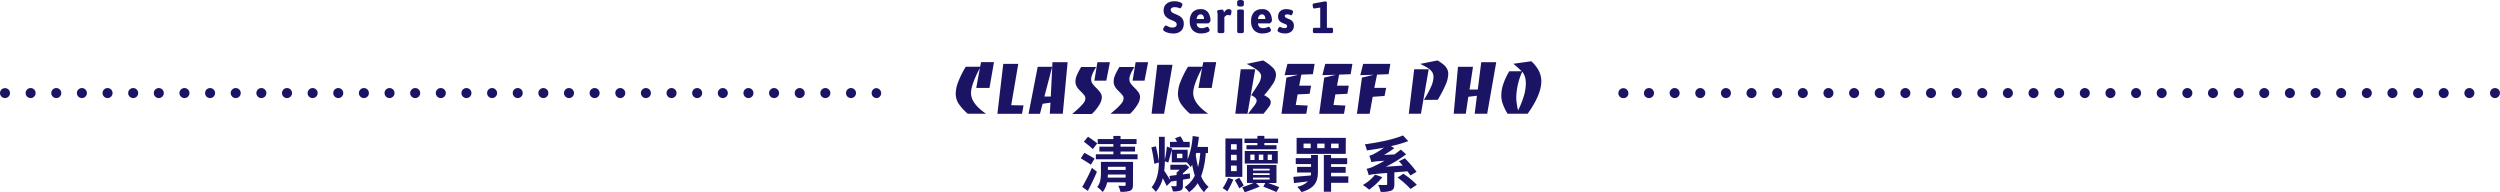 <svg id="圖層_1" data-name="圖層 1" xmlns="http://www.w3.org/2000/svg" viewBox="0 0 999 76.83"><defs><style>.cls-1{fill:#1b1464;}</style></defs><title>經典越式河粉米食_清燉贖罪系</title><path class="cls-1" d="M549.88,383.65a4.52,4.52,0,0,1-1.49-.65c-.34-.23-.51-.46-.51-.68a1.49,1.49,0,0,1,.2-.65,3,3,0,0,1,.47-.67c.18-.19.33-.29.45-.29a1.75,1.75,0,0,1,.5.22,10.31,10.31,0,0,0,1,.45,3.27,3.27,0,0,0,1.1.16,2.35,2.35,0,0,0,1.19-.28,1,1,0,0,0,.5-1,1.1,1.1,0,0,0-.46-.91,7.25,7.25,0,0,0-1.49-.74l-.82-.36a5.13,5.13,0,0,1-1.79-1.34,3.58,3.58,0,0,1-.64-2.28,3.39,3.39,0,0,1,.6-2,3.6,3.6,0,0,1,1.57-1.2,5.59,5.59,0,0,1,2.09-.39,7.16,7.16,0,0,1,1.67.19,3.46,3.46,0,0,1,1.17.5c.27.19.4.38.4.57a1.61,1.61,0,0,1-.16.63,2.7,2.7,0,0,1-.4.66.6.6,0,0,1-.43.28.91.91,0,0,1-.3-.09l-.35-.15a4.33,4.33,0,0,0-1.35-.21,2.1,2.1,0,0,0-1.3.3.9.9,0,0,0-.37.71,1.15,1.15,0,0,0,.25.77,2.12,2.12,0,0,0,.61.5c.24.12.6.29,1.07.49a13.75,13.75,0,0,1,1.67.82,3.42,3.42,0,0,1,1.12,1.12,3.29,3.29,0,0,1,.48,1.86,4,4,0,0,1-.58,2.27,3.43,3.43,0,0,1-1.51,1.27,4.83,4.83,0,0,1-2,.4A8.73,8.73,0,0,1,549.88,383.65Z" transform="translate(-83.1 -370.54)"/><path class="cls-1" d="M559.7,382.63a5,5,0,0,1-1.16-3.52,5.12,5.12,0,0,1,1.16-3.72,4.24,4.24,0,0,1,3.21-1.19,3.4,3.4,0,0,1,2.94,1.29,5.56,5.56,0,0,1,.95,3.35,1.24,1.24,0,0,1-.37.64c-.25.28-.43.42-.55.42h-4.59a2,2,0,0,0,.61,1.46,2.23,2.23,0,0,0,1.46.43,3.32,3.32,0,0,0,.92-.11c.27-.08.56-.18.86-.3a1,1,0,0,1,.4-.14c.12,0,.25.08.4.26a2.39,2.39,0,0,1,.38.59,1.36,1.36,0,0,1,.15.51c0,.28-.18.52-.55.71a4.79,4.79,0,0,1-1.34.45,7.93,7.93,0,0,1-1.35.14A4.53,4.53,0,0,1,559.7,382.63Zm4.51-4.51a2.35,2.35,0,0,0-.33-1.32,1.08,1.08,0,0,0-1-.5c-.89,0-1.43.61-1.62,1.82Z" transform="translate(-83.1 -370.54)"/><path class="cls-1" d="M569.65,383.22v-5.71c0-.53,0-.93,0-1.21s-.07-.6-.12-.95a1.78,1.78,0,0,1-.06-.38c0-.19.25-.33.73-.43a6.47,6.47,0,0,1,1.29-.14.46.46,0,0,1,.45.24,2.22,2.22,0,0,1,.19.53c0,.19.07.32.08.4a3.29,3.29,0,0,1,.8-1,1.77,1.77,0,0,1,1.16-.37.93.93,0,0,1,.8.3,1.07,1.07,0,0,1,.23.67,4,4,0,0,1-.16.95c-.11.37-.24.56-.4.56a1.62,1.62,0,0,1-.38-.07,1.73,1.73,0,0,0-.47-.07,1.36,1.36,0,0,0-.85.28,2.3,2.3,0,0,0-.59.62v5.78q0,.57-1.08.57h-.5Q569.65,383.79,569.65,383.22Z" transform="translate(-83.1 -370.54)"/><path class="cls-1" d="M577.48,372.49v-1.28c0-.44.45-.67,1.33-.67s1.34.23,1.34.67v1.28c0,.45-.45.68-1.34.68S577.48,372.94,577.48,372.49Zm0,10.73v-8.34q0-.57,1.08-.57h.51q1.08,0,1.08.57v8.34q0,.57-1.08.57h-.51Q577.48,383.79,577.48,383.22Z" transform="translate(-83.1 -370.54)"/><path class="cls-1" d="M584.21,382.63a5,5,0,0,1-1.16-3.52,5.17,5.17,0,0,1,1.16-3.72,4.26,4.26,0,0,1,3.21-1.19,3.41,3.41,0,0,1,3,1.29,5.56,5.56,0,0,1,.94,3.35,1.17,1.17,0,0,1-.37.64c-.24.28-.43.42-.55.42H585.8a2,2,0,0,0,.62,1.46,2.18,2.18,0,0,0,1.45.43,3.32,3.32,0,0,0,.92-.11,9,9,0,0,0,.87-.3,1,1,0,0,1,.39-.14.58.58,0,0,1,.41.26,2.36,2.36,0,0,1,.37.59,1.24,1.24,0,0,1,.16.51c0,.28-.19.52-.56.71a4.72,4.72,0,0,1-1.33.45,8.14,8.14,0,0,1-1.35.14A4.54,4.54,0,0,1,584.21,382.63Zm4.51-4.51a2.43,2.43,0,0,0-.32-1.32,1.1,1.1,0,0,0-1-.5c-.89,0-1.43.61-1.62,1.82Z" transform="translate(-83.1 -370.54)"/><path class="cls-1" d="M594.55,383.56c-.62-.23-.93-.52-.93-.88a1.69,1.69,0,0,1,.34-.88c.23-.34.43-.51.61-.51a1,1,0,0,1,.4.14q.38.17.69.27a2.65,2.65,0,0,0,.73.09,1.31,1.31,0,0,0,.77-.19.74.74,0,0,0,.07-1.08,1.27,1.27,0,0,0-.43-.31c-.15-.07-.46-.19-.91-.36a4.1,4.1,0,0,1-1.49-.94,2.4,2.4,0,0,1-.57-1.76,2.78,2.78,0,0,1,.88-2.17,3.5,3.5,0,0,1,2.4-.78,6.24,6.24,0,0,1,1.83.27c.58.18.87.44.87.77a2.09,2.09,0,0,1-.27.88q-.27.54-.51.54a3,3,0,0,1-.52-.18,2.54,2.54,0,0,0-1-.19q-1,0-1,.63a.71.71,0,0,0,.32.61,5.57,5.57,0,0,0,1,.48,2.47,2.47,0,0,0,.34.15,3.11,3.11,0,0,1,.4.18,2.93,2.93,0,0,1,1.14.93,2.59,2.59,0,0,1,.42,1.55,2.85,2.85,0,0,1-.93,2.24,3.76,3.76,0,0,1-2.6.84A5.92,5.92,0,0,1,594.55,383.56Z" transform="translate(-83.1 -370.54)"/><path class="cls-1" d="M607.85,383.54a1.45,1.45,0,0,1-.12-.68v-.31a1.45,1.45,0,0,1,.12-.68.45.45,0,0,1,.42-.22h2.39v-8.08l-2.45.36c-.2,0-.35-.17-.44-.5a3.83,3.83,0,0,1-.13-1c0-.28.15-.45.47-.51l4.48-.83a1,1,0,0,1,.48.14c.17.09.26.19.26.3v10.13h1.92a.45.45,0,0,1,.42.22,1.45,1.45,0,0,1,.12.68v.31a1.45,1.45,0,0,1-.12.68.47.47,0,0,1-.42.22h-7A.47.47,0,0,1,607.85,383.54Z" transform="translate(-83.1 -370.54)"/><path class="cls-1" d="M469.84,416a20,20,0,0,1-3.61-3.94,7.19,7.19,0,0,1-1.22-4,13.5,13.5,0,0,1,1-4.84,40.17,40.17,0,0,1,3-6h5.76l.36-1.85h5.16l-1.8,10.31h-5.28l1.44-7.94q-3.54,6.71-3.54,10,0,4.13,6,8.25Z" transform="translate(-83.1 -370.54)"/><path class="cls-1" d="M484,396.07H490l-2.82,16.5,4.92.09-.6,3.36h-9.84Z" transform="translate(-83.1 -370.54)"/><path class="cls-1" d="M497.77,397.24h5.79l-3.12,11.88H503l.66-13.73h6.06L507.79,416H502.6l.27-4.44-3.15.45-1.05,4h-4.56Z" transform="translate(-83.1 -370.54)"/><path class="cls-1" d="M513.46,414.4a23,23,0,0,0,2.49-2.51,3.38,3.38,0,0,0,.87-2.08,1.94,1.94,0,0,0-.42-1.18,12.39,12.39,0,0,0-1.11-1.24c-.36-.37-.69-.71-1-1a7.28,7.28,0,0,1-.76-1,4.53,4.53,0,0,1-.5-1,3.74,3.74,0,0,1-.18-1.2,6.71,6.71,0,0,1,.66-2.83,34.33,34.33,0,0,1,1.62-3.05h6q-2,3.17-2,4.9a3,3,0,0,0,.6,1.87,14.88,14.88,0,0,0,1.53,1.69,15.07,15.07,0,0,1,1.55,1.79,3.27,3.27,0,0,1,.58,1.94,6.21,6.21,0,0,1-1,2.9,17,17,0,0,1-3,3.69h-7.8Zm8.16-19h5l-1.44,7.38h-4.77Z" transform="translate(-83.1 -370.54)"/><path class="cls-1" d="M528.73,414.4a23,23,0,0,0,2.49-2.51,3.38,3.38,0,0,0,.87-2.08,1.94,1.94,0,0,0-.42-1.18,12.39,12.39,0,0,0-1.11-1.24c-.36-.37-.69-.71-1-1a7.39,7.39,0,0,1-.77-1,4.49,4.49,0,0,1-.49-1,3.74,3.74,0,0,1-.18-1.2,6.71,6.71,0,0,1,.66-2.83,34.33,34.33,0,0,1,1.62-3.05h6q-2,3.17-2,4.9A3,3,0,0,0,535,404a14.88,14.88,0,0,0,1.53,1.69,14.89,14.89,0,0,1,1.54,1.79,3.28,3.28,0,0,1,.59,1.94,6.21,6.21,0,0,1-1,2.9,17,17,0,0,1-3,3.69h-7.8Zm8.16-19h5l-1.44,7.38h-4.77Z" transform="translate(-83.1 -370.54)"/><path class="cls-1" d="M545.54,396.44h6.09L548.27,416h-5Z" transform="translate(-83.1 -370.54)"/><path class="cls-1" d="M558.64,416a20,20,0,0,1-3.61-3.94,7.19,7.19,0,0,1-1.22-4,13.5,13.5,0,0,1,1-4.84,40.17,40.17,0,0,1,3-6h5.76l.36-1.85h5.16l-1.8,10.31h-5.28l1.44-7.94q-3.54,6.71-3.54,10,0,4.13,6,8.25Z" transform="translate(-83.1 -370.54)"/><path class="cls-1" d="M578.89,398.23h5.79L581.59,416h-4.86Zm5,15.09a10.31,10.31,0,0,0,1-1.41,2.38,2.38,0,0,0,.36-1.17c0-.77-.73-1.51-2.19-2.18,1.26-1.83,2.24-3.33,2.94-4.54a6.26,6.26,0,0,0,1.05-2.94,2.4,2.4,0,0,0-.36-1.27,4.8,4.8,0,0,0-1.08-1.17,14.33,14.33,0,0,0-1.8-1.21c-.72-.42-1.56-.87-2.52-1.36l6.58-1.38a20.2,20.2,0,0,1,3.84,2.88,4.07,4.07,0,0,1,1.28,2.86,6.84,6.84,0,0,1-1.21,3.56,35.68,35.68,0,0,1-3.53,4.59,8.51,8.51,0,0,1,2,1.34,2,2,0,0,1,.64,1.43,2.8,2.8,0,0,1-.51,1.59q-.51.75-1.29,1.71L588,416H581.8Z" transform="translate(-83.1 -370.54)"/><path class="cls-1" d="M597.14,401.56l4.5-1.08v-.05l-5.22.14,1.14-4.5h10.86l-.69,4.12-4.62.17-.84,4.41H607l-.57,3.25-4.8.24-.75,4.22,4.77.25-.57,3.29h-9.9Z" transform="translate(-83.1 -370.54)"/><path class="cls-1" d="M612.24,401.56l4.5-1.08v-.05l-5.22.14,1.14-4.5h10.86l-.69,4.12-4.62.17-.84,4.41h4.71l-.57,3.25-4.8.24-.75,4.22,4.77.25-.57,3.29h-9.9Z" transform="translate(-83.1 -370.54)"/><path class="cls-1" d="M627.33,401.56l4.47-1.08v-.05l-5.13.14,1.14-4.5h10.86l-.69,4.12-4.62.17-1.08,5.29H637l-.63,3.24-4.74.33-1.23,6.8h-5.07Z" transform="translate(-83.1 -370.54)"/><path class="cls-1" d="M648.21,398.23H654L650.91,416h-4.86Zm3.9,12.21a43.77,43.77,0,0,0,2.81-5.18,10,10,0,0,0,1-3.94,3.82,3.82,0,0,0-.31-1.59,4.21,4.21,0,0,0-1-1.29,9,9,0,0,0-1.64-1.15c-.66-.37-1.44-.77-2.34-1.22l6.93-1.38q1.08.68,1.89,1.26a7.4,7.4,0,0,1,1.34,1.25,4.56,4.56,0,0,1,.78,1.36,4.64,4.64,0,0,1,.25,1.56,11.49,11.49,0,0,1-1.06,4.31,49.57,49.57,0,0,1-3.14,6Z" transform="translate(-83.1 -370.54)"/><path class="cls-1" d="M665.71,397.24h6l-1.38,9.09h3.3L675,395.39h6L677.38,416h-5l.9-7.2-3.45.42-1,6.78H664Z" transform="translate(-83.1 -370.54)"/><path class="cls-1" d="M685.53,416a21.32,21.32,0,0,1-1.89-3.87,10,10,0,0,1-.63-3.36,14.55,14.55,0,0,1,.79-4.61,26.35,26.35,0,0,1,2.42-5.14h4.95a38.81,38.81,0,0,0-3.36-3l7.2-1a13.69,13.69,0,0,1,3,3.8,9.26,9.26,0,0,1,1,4.17q0,5.37-5.46,13Zm4.2-1.34a36.62,36.62,0,0,0,2.31-5.79,18,18,0,0,0,.78-5,9.26,9.26,0,0,0-.33-2.55,6.22,6.22,0,0,0-1.11-2.13A26.54,26.54,0,0,0,689,409.31a17.86,17.86,0,0,0,.19,2.59A23.91,23.91,0,0,0,689.73,414.68Z" transform="translate(-83.1 -370.54)"/><path class="cls-1" d="M519,436.36c-.89-.67-2.76-1.8-4-2.57l1.41-2.18c1.23.67,3.15,1.68,4.08,2.35Zm-3.45,8.9a74.64,74.64,0,0,0,3.88-7.65l2,1.58c-1.08,2.55-2.42,5.33-3.64,7.63Zm4.24-15.14a39.83,39.83,0,0,0-3.57-2.95l1.65-2c1.16.79,2.84,1.92,3.68,2.66Zm17.89,2.06v2H521v-2h7v-1.1h-5.59v-1.92h5.59V428.1h-6.26v-2h6.26v-1.25h2.86v1.25h6.41v2h-6.41v1.06h5.81v1.92h-5.81v1.1Zm-1.85,12.24c0,1.32-.29,1.95-1.18,2.36a10.67,10.67,0,0,1-3.84.4,9.52,9.52,0,0,0-.84-2.42c1,.05,2.14.05,2.47.05s.46-.12.46-.41v-1H525.5a8.84,8.84,0,0,1-1.78,3.86,12,12,0,0,0-2.18-2c1.37-1.63,1.49-3.91,1.49-5.76v-4.27h12.84Zm-2.93-2.9v-1.25h-7.08c0,.41-.05.82-.1,1.25Zm-7.08-4.32v1.25h7.08V437.2Z" transform="translate(-83.1 -370.54)"/><path class="cls-1" d="M544.36,436a61.49,61.49,0,0,0-1.17-6.57L545,429c.5,2.13,1.06,4.87,1.25,6.43Zm20.57-4.34a34.32,34.32,0,0,1-1.85,9.31,11.2,11.2,0,0,0,3,4.28,7.93,7.93,0,0,0-1.82,2.08,12,12,0,0,1-2.55-3.62,12.63,12.63,0,0,1-3.48,3.62,9.88,9.88,0,0,0-1.77-2,11.44,11.44,0,0,0,4.08-4.59,44.1,44.1,0,0,1-1.06-4.39,9.67,9.67,0,0,1-.55,1,16.68,16.68,0,0,0-1.58-1.94h-6v-4.9c-.53,1.75-1,3.72-1.42,5l-1.36-.55c0,1.29-.1,2.57-.24,3.82.52.72,1.75,2.71,2.4,3.74l-.34-1.68,2.88-.36v-1a10.11,10.11,0,0,0,1.2-1.11h-3.7v-2h5.64l.51-.14,1.41,1.17a23.16,23.16,0,0,1-2.54,2.38v.46l2.76-.39.12,2-2.88.48v2.36c0,1.1-.17,1.63-1,2a7.7,7.7,0,0,1-3,.33,7.41,7.41,0,0,0-.75-2.08c.77,0,1.63,0,1.87,0s.34-.08.34-.32v-1.89l-2.23.36,0,.05-1.7,1.72c-.34-.81-1-2-1.56-3.12a13.12,13.12,0,0,1-2.79,5.48,9.22,9.22,0,0,0-1.7-1.83c2.66-3.24,2.95-7.44,2.95-11.54v-8.64h2.31v9.29a44.94,44.94,0,0,0,.86-5.38l2.14.72-.17.53h6.33v3.91a32.3,32.3,0,0,0,2-9.39l2.49.36c-.14,1.35-.33,2.69-.57,4h4.2v2.47Zm-6.41-2.25h-7.89v-2.17h2.8a15.39,15.39,0,0,0-.79-1.46l2.16-.77a14.06,14.06,0,0,1,1.25,2.23h2.47Zm-2.93,2.56h-2.18v1.76h2.18Zm5.55-.31c-.07.26-.15.53-.22.77a42.91,42.91,0,0,0,.94,4.85,37.52,37.52,0,0,0,.86-5.62Z" transform="translate(-83.1 -370.54)"/><path class="cls-1" d="M575.93,442.26a34,34,0,0,1-2.4,4.76,11.23,11.23,0,0,0-1.85-1.28,21.72,21.72,0,0,0,2.19-4.15Zm3.6-1.05h-6.75V425.87h6.75Zm-2.26-13.06H575v2.16h2.3Zm0,4.25H575v2.21h2.3Zm0,4.32H575v2.21h2.3Zm1,4.85a24.93,24.93,0,0,1,1.82,3.09l-1.77,1.16a28.58,28.58,0,0,0-1.78-3.27Zm11.61,2.11c1.64.55,3.32,1.2,4.4,1.66l-1.13,1.94c-1.3-.57-3.39-1.46-5.23-2.16l.79-1.44H585l1.47,1.42c-1.9.81-4.27,1.7-6,2.28a15.37,15.37,0,0,0-1-2,41.92,41.92,0,0,0,4.54-1.73h-2.62v-7.2h11.79v7.2Zm-4.32-16h-5.16v-1.76h5.16v-1.08h2.79v1.08h5.49v1.76h-5.49v.89h4.85v1.63h-12v-1.63h4.34Zm-5.06,3.21h13.2v5h-13.2Zm2.23,3.58h1.68v-2.16h-1.68Zm1.08,4.22h6.63v-.72H583.8Zm0,1.78h6.63v-.72H583.8Zm0,1.8h6.63v-.77H583.8Zm4.11-7.8v-2.16h-1.8v2.16Zm3.43-2.16h-1.68v2.16h1.68Z" transform="translate(-83.1 -370.54)"/><path class="cls-1" d="M607,432.47h2.74v6.67c0,3.77-1.06,6.58-6.56,8.16a13.16,13.16,0,0,0-1.72-2.11,8.76,8.76,0,0,0,4.29-2.16l-5.57.67-.24-2.49c1.8-.12,4.35-.34,6.94-.55a9.07,9.07,0,0,0,.12-1.18h-5.59v-2.26H607V436.1h-6.12v-2.38H607Zm13.85-.45H601.22v-6.39h19.66Zm-14-4.11H604v1.82h2.88Zm5.54,0h-2.93v1.82h2.93Zm9.48,15.67H615v3.58h-2.9V432.47H615v1.25h6.43v2.42H615v1.11h5.83v2.35H615V441h6.91ZM618,427.91h-3v1.82h3Z" transform="translate(-83.1 -370.54)"/><path class="cls-1" d="M635.49,441.33a26.21,26.21,0,0,1-5.28,5,25.49,25.49,0,0,0-2.5-1.88,16.48,16.48,0,0,0,4.87-4.13Zm4.8-1.92v4.75c0,1.42-.29,2.14-1.35,2.59a11.23,11.23,0,0,1-4.15.46,10.42,10.42,0,0,0-1-2.79c1.22.05,2.69.05,3.1.05s.52-.09.52-.38v-4.44c-5.45.43-6.53.6-7.37.91a18.53,18.53,0,0,0-.84-2.57,11.14,11.14,0,0,0,3.34-1.22,34.56,34.56,0,0,0,3.79-2c-3.84.26-4.65.38-5.21.62-.14-.55-.55-1.9-.84-2.64a6.38,6.38,0,0,0,2-.79,26.8,26.8,0,0,0,3.84-2.43c-2.3.46-4.63.82-6.84,1.11a9.23,9.23,0,0,0-.79-2.43c5.52-.74,11.57-2,15.24-3.55l2.11,2.26a45.3,45.3,0,0,1-6.89,2l1.3.84a44.9,44.9,0,0,1-4.08,2.69l4.15-.21c.89-.63,1.73-1.25,2.55-1.93l2.11,1.9a51.17,51.17,0,0,1-8.11,4.95l6.76-.46c-.5-.6-1-1.18-1.53-1.7l2.37-1.21a45.51,45.51,0,0,1,4.68,5.4l-2.42,1.47A20,20,0,0,0,645.5,439Zm3.6.57a31.31,31.31,0,0,1,5.37,4.4l-2.52,1.68a31.89,31.89,0,0,0-5.18-4.56Z" transform="translate(-83.1 -370.54)"/><path class="cls-1" d="M1080.1,409.73a2,2,0,0,1-1.41-3.41,1.81,1.81,0,0,1,.3-.25,2.21,2.21,0,0,1,.34-.18,2.4,2.4,0,0,1,.38-.12,2,2,0,0,1,1.8.55,1.42,1.42,0,0,1,.25.3,2.37,2.37,0,0,1,.19.35,1.58,1.58,0,0,1,.11.37,1.72,1.72,0,0,1,0,.39,2,2,0,0,1-.59,1.42,2.48,2.48,0,0,1-.3.25,2.21,2.21,0,0,1-.34.18,1.82,1.82,0,0,1-.38.11A1.72,1.72,0,0,1,1080.1,409.73Z" transform="translate(-83.1 -370.54)"/><path class="cls-1" d="M1067.86,407.73a2,2,0,0,1,2-2h0a2,2,0,0,1,2,2h0a2,2,0,0,1-2,2h0A2,2,0,0,1,1067.86,407.73Z" transform="translate(-83.1 -370.54)"/><path class="cls-1" d="M1057.61,407.73a2,2,0,0,1,2-2h0a2,2,0,0,1,2,2h0a2,2,0,0,1-2,2h0A2,2,0,0,1,1057.61,407.73Zm-10.24,0a2,2,0,0,1,2-2h0a2,2,0,0,1,2,2h0a2,2,0,0,1-2,2h0A2,2,0,0,1,1047.37,407.73Zm-10.25,0a2,2,0,0,1,2-2h0a2,2,0,0,1,2,2h0a2,2,0,0,1-2,2h0A2,2,0,0,1,1037.12,407.73Zm-10.24,0a2,2,0,0,1,2-2h0a2,2,0,0,1,2,2h0a2,2,0,0,1-2,2h0A2,2,0,0,1,1026.88,407.73Zm-10.25,0a2,2,0,0,1,2-2h0a2,2,0,0,1,2,2h0a2,2,0,0,1-2,2h0A2,2,0,0,1,1016.63,407.73Zm-10.24,0a2,2,0,0,1,2-2h0a2,2,0,0,1,2,2h0a2,2,0,0,1-2,2h0A2,2,0,0,1,1006.39,407.73Zm-10.24,0a2,2,0,0,1,2-2h0a2,2,0,0,1,2,2h0a2,2,0,0,1-2,2h0A2,2,0,0,1,996.15,407.73Zm-10.25,0a2,2,0,0,1,2-2h0a2,2,0,0,1,2,2h0a2,2,0,0,1-2,2h0A2,2,0,0,1,985.9,407.73Zm-10.24,0a2,2,0,0,1,2-2h0a2,2,0,0,1,2,2h0a2,2,0,0,1-2,2h0A2,2,0,0,1,975.66,407.73Zm-10.25,0a2,2,0,0,1,2-2h0a2,2,0,0,1,2,2h0a2,2,0,0,1-2,2h0A2,2,0,0,1,965.41,407.73Zm-10.24,0a2,2,0,0,1,2-2h0a2,2,0,0,1,2,2h0a2,2,0,0,1-2,2h0A2,2,0,0,1,955.17,407.73Zm-10.25,0a2,2,0,0,1,2-2h0a2,2,0,0,1,2,2h0a2,2,0,0,1-2,2h0A2,2,0,0,1,944.92,407.73Zm-10.24,0a2,2,0,0,1,2-2h0a2,2,0,0,1,2,2h0a2,2,0,0,1-2,2h0A2,2,0,0,1,934.68,407.73Zm-10.24,0a2,2,0,0,1,2-2h0a2,2,0,0,1,2,2h0a2,2,0,0,1-2,2h0A2,2,0,0,1,924.44,407.73Zm-10.25,0a2,2,0,0,1,2-2h0a2,2,0,0,1,2,2h0a2,2,0,0,1-2,2h0A2,2,0,0,1,914.19,407.73Zm-10.24,0a2,2,0,0,1,2-2h0a2,2,0,0,1,2,2h0a2,2,0,0,1-2,2h0A2,2,0,0,1,904,407.73Zm-10.25,0a2,2,0,0,1,2-2h0a2,2,0,0,1,2,2h0a2,2,0,0,1-2,2h0A2,2,0,0,1,893.7,407.73Zm-10.24,0a2,2,0,0,1,2-2h0a2,2,0,0,1,2,2h0a2,2,0,0,1-2,2h0A2,2,0,0,1,883.46,407.73Zm-10.24,0a2,2,0,0,1,2-2h0a2,2,0,0,1,2,2h0a2,2,0,0,1-2,2h0A2,2,0,0,1,873.22,407.73Zm-10.25,0a2,2,0,0,1,2-2h0a2,2,0,0,1,2,2h0a2,2,0,0,1-2,2h0A2,2,0,0,1,863,407.73Zm-10.24,0a2,2,0,0,1,2-2h0a2,2,0,0,1,2,2h0a2,2,0,0,1-2,2h0A2,2,0,0,1,852.73,407.73Zm-10.25,0a2,2,0,0,1,2-2h0a2,2,0,0,1,2,2h0a2,2,0,0,1-2,2h0A2,2,0,0,1,842.48,407.73Zm-10.24,0a2,2,0,0,1,2-2h0a2,2,0,0,1,2,2h0a2,2,0,0,1-2,2h0A2,2,0,0,1,832.24,407.73Zm-10.24,0a2,2,0,0,1,2-2h0a2,2,0,0,1,2,2h0a2,2,0,0,1-2,2h0A2,2,0,0,1,822,407.73Zm-10.25,0a2,2,0,0,1,2-2h0a2,2,0,0,1,2,2h0a2,2,0,0,1-2,2h0A2,2,0,0,1,811.75,407.73Zm-10.24,0a2,2,0,0,1,2-2h0a2,2,0,0,1,2,2h0a2,2,0,0,1-2,2h0A2,2,0,0,1,801.51,407.73Zm-10.25,0a2,2,0,0,1,2-2h0a2,2,0,0,1,2,2h0a2,2,0,0,1-2,2h0A2,2,0,0,1,791.26,407.73Zm-10.24,0a2,2,0,0,1,2-2h0a2,2,0,0,1,2,2h0a2,2,0,0,1-2,2h0A2,2,0,0,1,781,407.73Zm-10.24,0a2,2,0,0,1,2-2h0a2,2,0,0,1,2,2h0a2,2,0,0,1-2,2h0A2,2,0,0,1,770.78,407.73Zm-10.25,0a2,2,0,0,1,2-2h0a2,2,0,0,1,2,2h0a2,2,0,0,1-2,2h0A2,2,0,0,1,760.53,407.73Zm-10.24,0a2,2,0,0,1,2-2h0a2,2,0,0,1,2,2h0a2,2,0,0,1-2,2h0A2,2,0,0,1,750.29,407.73Zm-10.25,0a2,2,0,0,1,2-2h0a2,2,0,0,1,2,2h0a2,2,0,0,1-2,2h0A2,2,0,0,1,740,407.73Z" transform="translate(-83.1 -370.54)"/><path class="cls-1" d="M731.8,409.73a1.72,1.72,0,0,1-.39,0,1.66,1.66,0,0,1-.38-.11,2.21,2.21,0,0,1-.34-.18l-.31-.25a2,2,0,0,1-.58-1.42,2,2,0,0,1,.58-1.41,2.42,2.42,0,0,1,.31-.25,2.21,2.21,0,0,1,.34-.18,2.4,2.4,0,0,1,.38-.12,2,2,0,0,1,.78,0,2.29,2.29,0,0,1,.37.12,2.31,2.31,0,0,1,.35.18,1.81,1.81,0,0,1,.3.25,2,2,0,0,1,.59,1.41,1.72,1.72,0,0,1,0,.39,1.68,1.68,0,0,1-.12.38,2.21,2.21,0,0,1-.18.34,2.42,2.42,0,0,1-.25.31,2.48,2.48,0,0,1-.3.25,2.31,2.31,0,0,1-.35.18,1.58,1.58,0,0,1-.37.11A1.72,1.72,0,0,1,731.8,409.73Z" transform="translate(-83.1 -370.54)"/><path class="cls-1" d="M433.4,409.73a2,2,0,0,1-1.41-.58,2,2,0,0,1-.59-1.42,2,2,0,0,1,.59-1.41,1.81,1.81,0,0,1,.3-.25,2.31,2.31,0,0,1,.35-.18,2.29,2.29,0,0,1,.37-.12,2,2,0,1,1,.39,4Z" transform="translate(-83.1 -370.54)"/><path class="cls-1" d="M421.16,407.73a2,2,0,0,1,2-2h0a2,2,0,0,1,2,2h0a2,2,0,0,1-2,2h0A2,2,0,0,1,421.16,407.73Z" transform="translate(-83.1 -370.54)"/><path class="cls-1" d="M410.91,407.73a2,2,0,0,1,2-2h0a2,2,0,0,1,2,2h0a2,2,0,0,1-2,2h0A2,2,0,0,1,410.91,407.73Zm-10.24,0a2,2,0,0,1,2-2h0a2,2,0,0,1,2,2h0a2,2,0,0,1-2,2h0A2,2,0,0,1,400.67,407.73Zm-10.25,0a2,2,0,0,1,2-2h0a2,2,0,0,1,2,2h0a2,2,0,0,1-2,2h0A2,2,0,0,1,390.42,407.73Zm-10.24,0a2,2,0,0,1,2-2h0a2,2,0,0,1,2,2h0a2,2,0,0,1-2,2h0A2,2,0,0,1,380.18,407.73Zm-10.24,0a2,2,0,0,1,2-2h0a2,2,0,0,1,2,2h0a2,2,0,0,1-2,2h0A2,2,0,0,1,369.94,407.73Zm-10.25,0a2,2,0,0,1,2-2h0a2,2,0,0,1,2,2h0a2,2,0,0,1-2,2h0A2,2,0,0,1,359.69,407.73Zm-10.24,0a2,2,0,0,1,2-2h0a2,2,0,0,1,2,2h0a2,2,0,0,1-2,2h0A2,2,0,0,1,349.45,407.73Zm-10.25,0a2,2,0,0,1,2-2h0a2,2,0,0,1,2,2h0a2,2,0,0,1-2,2h0A2,2,0,0,1,339.2,407.73Zm-10.24,0a2,2,0,0,1,2-2h0a2,2,0,0,1,2,2h0a2,2,0,0,1-2,2h0A2,2,0,0,1,329,407.73Zm-10.25,0a2,2,0,0,1,2-2h0a2,2,0,0,1,2,2h0a2,2,0,0,1-2,2h0A2,2,0,0,1,318.71,407.73Zm-10.24,0a2,2,0,0,1,2-2h0a2,2,0,0,1,2,2h0a2,2,0,0,1-2,2h0A2,2,0,0,1,308.47,407.73Zm-10.24,0a2,2,0,0,1,2-2h0a2,2,0,0,1,2,2h0a2,2,0,0,1-2,2h0A2,2,0,0,1,298.23,407.73Zm-10.25,0a2,2,0,0,1,2-2h0a2,2,0,0,1,2,2h0a2,2,0,0,1-2,2h0A2,2,0,0,1,288,407.73Zm-10.24,0a2,2,0,0,1,2-2h0a2,2,0,0,1,2,2h0a2,2,0,0,1-2,2h0A2,2,0,0,1,277.74,407.73Zm-10.25,0a2,2,0,0,1,2-2h0a2,2,0,0,1,2,2h0a2,2,0,0,1-2,2h0A2,2,0,0,1,267.49,407.73Zm-10.24,0a2,2,0,0,1,2-2h0a2,2,0,0,1,2,2h0a2,2,0,0,1-2,2h0A2,2,0,0,1,257.25,407.73Zm-10.24,0a2,2,0,0,1,2-2h0a2,2,0,0,1,2,2h0a2,2,0,0,1-2,2h0A2,2,0,0,1,247,407.73Zm-10.25,0a2,2,0,0,1,2-2h0a2,2,0,0,1,2,2h0a2,2,0,0,1-2,2h0A2,2,0,0,1,236.76,407.73Zm-10.24,0a2,2,0,0,1,2-2h0a2,2,0,0,1,2,2h0a2,2,0,0,1-2,2h0A2,2,0,0,1,226.52,407.73Zm-10.25,0a2,2,0,0,1,2-2h0a2,2,0,0,1,2,2h0a2,2,0,0,1-2,2h0A2,2,0,0,1,216.27,407.73Zm-10.24,0a2,2,0,0,1,2-2h0a2,2,0,0,1,2,2h0a2,2,0,0,1-2,2h0A2,2,0,0,1,206,407.73Zm-10.24,0a2,2,0,0,1,2-2h0a2,2,0,0,1,2,2h0a2,2,0,0,1-2,2h0A2,2,0,0,1,195.79,407.73Zm-10.25,0a2,2,0,0,1,2-2h0a2,2,0,0,1,2,2h0a2,2,0,0,1-2,2h0A2,2,0,0,1,185.54,407.73Zm-10.24,0a2,2,0,0,1,2-2h0a2,2,0,0,1,2,2h0a2,2,0,0,1-2,2h0A2,2,0,0,1,175.3,407.73Zm-10.25,0a2,2,0,0,1,2-2h0a2,2,0,0,1,2,2h0a2,2,0,0,1-2,2h0A2,2,0,0,1,165.05,407.73Zm-10.24,0a2,2,0,0,1,2-2h0a2,2,0,0,1,2,2h0a2,2,0,0,1-2,2h0A2,2,0,0,1,154.81,407.73Zm-10.25,0a2,2,0,0,1,2-2h0a2,2,0,0,1,2,2h0a2,2,0,0,1-2,2h0A2,2,0,0,1,144.56,407.73Zm-10.24,0a2,2,0,0,1,2-2h0a2,2,0,0,1,2,2h0a2,2,0,0,1-2,2h0A2,2,0,0,1,134.32,407.73Zm-10.24,0a2,2,0,0,1,2-2h0a2,2,0,0,1,2,2h0a2,2,0,0,1-2,2h0A2,2,0,0,1,124.08,407.73Zm-10.25,0a2,2,0,0,1,2-2h0a2,2,0,0,1,2,2h0a2,2,0,0,1-2,2h0A2,2,0,0,1,113.83,407.73Zm-10.24,0a2,2,0,0,1,2-2h0a2,2,0,0,1,2,2h0a2,2,0,0,1-2,2h0A2,2,0,0,1,103.59,407.73Zm-10.25,0a2,2,0,0,1,2-2h0a2,2,0,0,1,2,2h0a2,2,0,0,1-2,2h0A2,2,0,0,1,93.34,407.73Z" transform="translate(-83.1 -370.54)"/><path class="cls-1" d="M85.1,409.73a2,2,0,0,1-1.41-3.41,2.06,2.06,0,0,1,2.82,0,2,2,0,0,1-1.41,3.41Z" transform="translate(-83.1 -370.54)"/></svg>